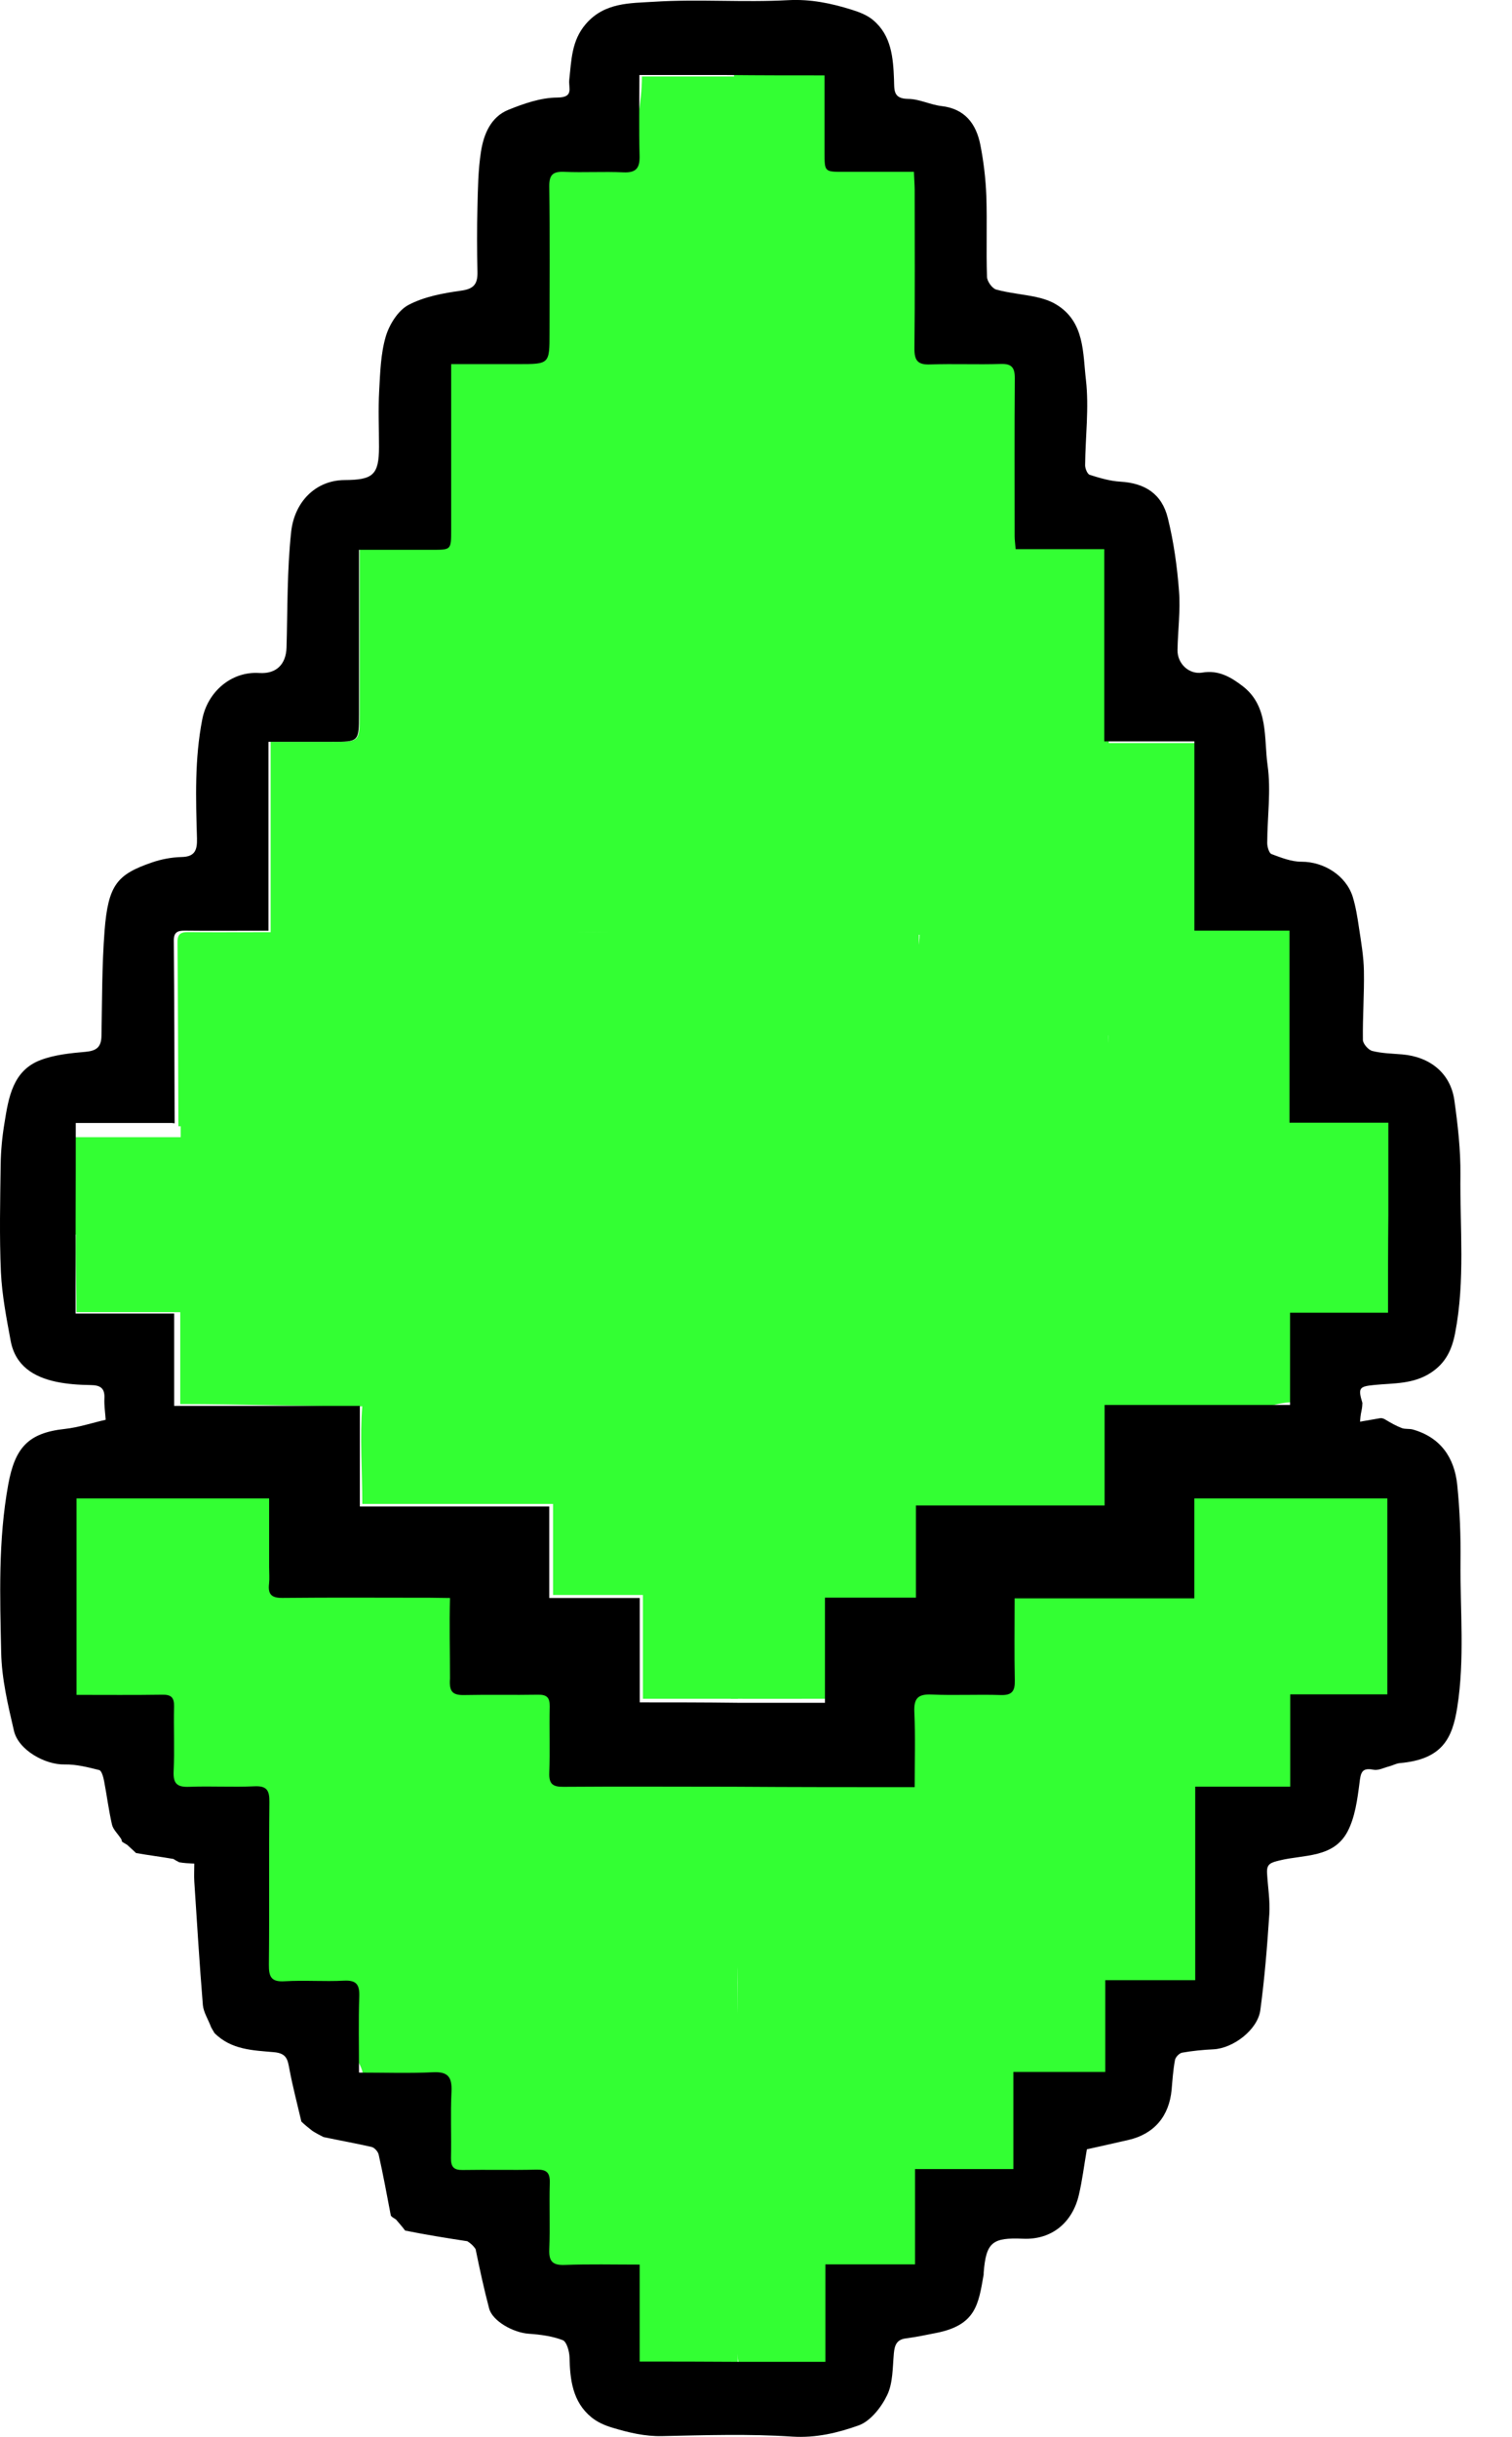 <svg viewBox="0 0 18 29" fill="none" xmlns="http://www.w3.org/2000/svg">
<path d="M0.773 14.693L0.873 13.533H2.207L2.32 14.693H0.773Z" fill="#33FF33"/>
<path d="M8.739 0.831C9.11 0.831 9.481 0.831 9.871 0.831C9.871 1.151 9.871 1.457 9.872 1.762C9.872 1.991 9.872 1.991 10.1 1.991C10.374 1.991 10.648 1.991 10.935 1.991C10.939 2.074 10.944 2.137 10.944 2.2C10.944 2.839 10.948 3.478 10.941 4.116C10.94 4.262 10.981 4.314 11.126 4.308C11.407 4.298 11.688 4.311 11.969 4.302C12.098 4.298 12.137 4.346 12.136 4.476C12.131 5.108 12.134 5.741 12.134 6.374C12.134 6.42 12.141 6.466 12.146 6.53C12.494 6.53 12.836 6.53 13.2 6.53C13.2 7.307 13.2 8.066 13.2 8.843C13.564 8.843 13.906 8.843 14.273 8.843C14.273 9.607 14.793 9.758 14.793 10.525C15.182 10.525 15.307 11.023 15.688 11.023C15.688 11.798 16.258 12.169 16.258 12.949C16.654 12.949 16.344 13.425 16.744 13.425C16.744 13.81 16.582 14.174 16.564 14.547C16.171 14.56 15.796 14.56 15.405 14.56C15.405 14.178 15.405 13.825 15.405 13.45C14.667 13.45 13.587 13.43 12.842 13.43C12.842 13.044 13.197 12.701 13.197 12.323C12.438 12.323 11.32 12.323 10.565 12.323C10.565 11.92 10.947 11.533 10.947 11.124C10.583 11.124 10.237 11.124 9.872 11.124C9.872 10.727 9.833 10.485 9.833 10.111C9.46 10.111 9.146 9.979 8.787 9.974C8.766 9.964 8.752 9.958 8.738 9.935C8.737 9.007 8.736 8.096 8.737 7.185C8.737 5.067 8.738 2.949 8.739 0.831Z" fill="#33FF33"/>
<path d="M8.781 0.91C8.796 3.025 8.944 5.096 8.943 7.208C8.943 8.117 8.958 9.005 8.943 9.931C8.592 9.949 8.323 10.523 7.967 10.523C7.967 10.923 7.967 10.852 7.967 11.217C7.937 11.229 7.519 11.091 7.509 11.091C7.3 11.093 7.092 11.094 6.883 11.095C6.51 11.095 6.748 11.922 6.748 12.308C6.748 12.577 6.51 12.018 6.51 12.308C5.753 12.308 4.561 14.417 3.821 14.417C3.821 14.739 4.276 12.931 4.287 13.23C4.292 13.383 4.234 13.424 4.102 13.422C3.442 13.414 2.783 13.409 2.124 13.403C2.121 12.672 2.119 11.941 2.113 11.209C2.113 11.111 2.159 11.092 2.239 11.093C2.499 11.096 2.758 11.094 3.018 11.094C3.079 11.094 3.14 11.094 3.222 11.094C3.222 10.339 3.222 9.599 3.222 8.828C3.482 8.828 3.722 8.828 3.962 8.828C4.282 8.828 4.282 8.828 4.282 8.492C4.282 7.908 4.282 7.324 4.282 6.74C4.282 6.676 4.282 6.613 4.282 6.524C4.581 6.524 4.861 6.524 5.141 6.524C5.362 6.524 5.362 6.524 5.362 6.286C5.362 5.696 5.362 5.107 5.362 4.517C5.362 4.453 5.362 4.389 5.362 4.297C5.634 4.297 5.891 4.297 6.149 4.297C6.514 4.297 6.514 4.296 6.514 3.919C6.514 3.335 6.518 2.751 6.511 2.167C6.509 2.023 6.554 1.985 6.685 1.99C6.916 2 7.148 1.984 7.379 1.996C7.531 2.003 7.573 1.942 7.569 1.79C7.56 1.479 7.642 1.249 7.642 0.91C7.992 0.91 8.781 0.91 8.781 0.91Z" fill="#33FF33"/>
<path d="M2.152 13.366C2.819 13.371 3.484 13.376 4.15 13.385C4.284 13.386 4.343 13.346 4.338 13.195C4.326 12.9 4.334 12.604 4.334 12.286C5.082 12.286 5.662 12.096 6.427 12.096C6.427 11.81 6.584 11.735 6.584 11.47C6.584 11.09 6.584 11.09 6.96 11.09C7.171 11.089 7.382 11.088 7.592 11.086C7.603 11.086 7.613 11.078 7.644 11.067C7.644 10.706 7.644 10.338 7.644 9.943C8.003 9.943 8.342 9.943 8.698 9.941C8.728 9.946 9.088 10.147 9.11 10.174C9.119 10.253 9.029 10.629 9.029 10.687C9.029 13.959 8.775 16.718 8.776 19.99C8.776 20.065 8.782 20.14 8.785 20.216C8.415 20.216 8.046 20.216 7.654 20.216C7.654 19.807 7.654 19.404 7.654 18.981C7.288 18.981 6.944 18.981 6.584 18.981C6.584 18.614 6.584 18.268 6.584 17.898C5.832 17.898 5.066 17.898 4.313 17.898C4.313 17.494 4.283 17.094 4.313 16.736C3.577 16.736 2.887 16.709 2.146 16.709C2.146 16.335 2.146 15.984 2.146 15.616C1.751 15.616 1.308 15.616 0.91 15.616C0.91 15.236 0.893 14.854 0.91 14.472C1.299 14.453 1.757 14.472 2.151 14.472C2.151 14.084 2.151 13.725 2.151 13.367C2.151 13.367 2.152 13.366 2.152 13.366Z" fill="#33FF33"/>
<path d="M8.699 20.216C8.681 20.138 8.7 20.043 8.7 19.967C8.369 16.669 8.785 13.428 8.785 10.149C8.374 10.149 8.784 10.033 8.781 9.958C9.133 9.941 9.486 9.941 9.86 9.941C9.86 10.309 10.326 10.131 10.326 10.521C10.693 10.521 10.574 11.069 10.939 11.069C10.939 11.472 10.939 11.854 10.939 12.251C11.696 12.251 12.435 12.251 13.196 12.251C13.196 12.623 13.196 12.98 13.196 13.361C13.944 13.361 14.669 13.361 15.411 13.361C15.411 13.731 15.411 14.078 15.411 14.455C15.802 14.455 16.179 14.455 16.571 14.458C16.587 14.833 16.749 15.27 16.749 15.659C16.36 15.659 16.415 16.321 16.017 16.321C16.017 16.691 15.417 16.315 15.417 16.686C14.675 16.686 14.242 17.564 13.497 17.564C13.497 17.969 13.171 17.661 13.171 18.061C12.413 18.061 11.706 18.2 10.951 18.2C10.951 18.566 11.464 18.681 11.464 19.056C11.097 19.056 11.423 19.139 11.058 19.139C11.058 19.56 9.866 20.216 9.866 20.216C9.511 20.216 9.057 20.218 8.699 20.216Z" fill="#33FF33"/>
<path d="M8.782 28.172C8.413 28.172 7.872 28.172 7.481 28.172C7.481 27.785 7.156 27.491 7.156 27.095C6.846 27.095 7.052 27.011 6.764 27.021C6.621 27.026 6.012 26.994 6.018 26.846C6.029 26.583 6.01 26.364 6.018 26.101C6.022 25.975 5.891 26.015 5.774 26.018C5.483 26.025 5.846 25.886 5.555 25.891C5.45 25.893 5.121 25.959 5.123 25.852C5.129 25.589 4.867 25.203 4.879 24.941C4.888 24.767 5.381 24.719 5.202 24.728C4.919 24.742 4.634 24.732 4.325 24.732C4.325 24.418 3.812 24.159 3.822 23.863C3.828 23.717 4.29 23.631 4.146 23.638C3.913 23.65 3.678 23.631 3.444 23.645C3.286 23.655 2.845 23.787 2.847 23.638C2.854 22.995 2.307 22.518 2.314 21.875C2.315 21.734 3.233 21.317 3.084 21.324C2.828 21.336 2.57 21.32 2.314 21.33C2.176 21.336 1.701 22.193 1.708 22.041C1.72 21.784 1.296 21.138 1.302 20.881C1.304 20.773 0.918 20.879 0.814 20.881C0.479 20.885 0.673 20.375 0.326 20.375C0.326 19.586 0.651 18.265 0.651 17.483C1.408 17.483 2.668 17.566 3.444 17.566C3.444 17.844 3.26 18.448 3.26 18.721C3.26 18.785 3.266 18.85 3.259 18.913C3.243 19.045 4.142 17.784 3.904 18.721C4.486 18.714 4.541 18.721 5.123 18.721C5.186 18.721 5.695 18.478 5.774 18.478C5.854 18.801 6.284 18.493 6.262 18.809C6.251 18.963 5.63 19.64 5.774 19.638C6.138 19.253 6.458 19.974 6.75 19.969C6.853 19.967 6.588 20.266 6.586 20.375C6.58 20.638 6.591 20.901 6.581 21.164C6.576 21.3 6.707 20.881 6.831 20.881C7.499 20.876 8.1 21.11 8.782 21.129C8.795 21.89 8.778 22.851 8.779 23.594C8.779 25.12 8.781 26.646 8.782 28.172Z" fill="#33FF33"/>
<path d="M8.799 28.171C8.617 27.012 8.78 25.118 8.78 23.592C8.78 22.85 8.614 21.307 8.617 20.549C9.326 20.533 9.756 21.129 10.487 21.129C10.487 20.814 10.581 20.756 10.569 20.466C10.562 20.302 10.735 19.879 10.894 19.886C11.17 19.898 11.431 19.712 11.707 19.72C11.839 19.724 11.547 19.765 11.544 19.637C11.538 19.317 11.788 19.146 11.788 18.809C12.51 18.809 12.932 18.229 13.658 18.229C13.658 17.826 13.983 17.882 13.983 17.483C14.767 17.483 15.817 17.4 16.585 17.4C16.585 18.176 16.585 19.442 16.585 20.23C16.203 20.23 15.825 20.23 15.424 20.23C15.424 20.601 15.424 20.953 15.424 21.328C15.035 21.328 14.67 21.328 14.288 21.328C14.288 22.101 14.288 22.854 14.288 23.631C13.924 23.631 13.577 23.631 13.212 23.631C13.212 24.003 13.212 24.351 13.212 24.723C12.841 24.723 12.488 24.723 12.113 24.723C12.113 25.116 12.113 25.488 12.113 25.878C11.714 25.878 11.336 25.878 10.936 25.878C10.936 26.263 10.936 26.628 10.936 27.012C10.572 27.012 10.228 27.012 9.864 27.012C9.864 27.401 9.864 27.772 9.864 28.172C9.501 28.172 9.158 28.172 8.799 28.171Z" fill="#33FF33"/>
<path d="M16.219 16.696C16.218 16.722 16.217 16.747 16.208 16.79C16.196 16.844 16.194 16.881 16.191 16.919C16.269 16.905 16.348 16.891 16.426 16.878C16.441 16.876 16.455 16.875 16.482 16.888C16.559 16.934 16.622 16.97 16.689 16.995C16.73 17.01 16.778 17 16.82 17.012C17.147 17.105 17.314 17.343 17.348 17.67C17.379 17.974 17.391 18.281 17.387 18.587C17.382 19.165 17.439 19.746 17.348 20.32C17.29 20.688 17.17 20.938 16.664 20.982C16.621 20.986 16.58 21.01 16.537 21.021C16.475 21.037 16.409 21.072 16.352 21.061C16.208 21.032 16.199 21.099 16.184 21.221C16.159 21.416 16.131 21.626 16.043 21.795C15.875 22.115 15.52 22.069 15.234 22.14C15.128 22.166 15.078 22.18 15.084 22.29C15.093 22.453 15.121 22.616 15.111 22.778C15.086 23.16 15.055 23.542 15.004 23.921C14.973 24.155 14.682 24.376 14.446 24.388C14.321 24.394 14.196 24.406 14.073 24.428C14.039 24.434 13.994 24.481 13.988 24.515C13.966 24.631 13.958 24.75 13.948 24.867C13.919 25.185 13.74 25.395 13.436 25.466C13.268 25.505 13.098 25.542 12.939 25.578C12.905 25.774 12.884 25.949 12.844 26.119C12.768 26.45 12.52 26.657 12.179 26.642C11.816 26.627 11.738 26.68 11.71 27.051C11.71 27.057 11.711 27.063 11.71 27.069C11.648 27.424 11.619 27.671 11.142 27.764C11.024 27.788 10.905 27.812 10.786 27.828C10.677 27.841 10.65 27.906 10.641 28.007C10.626 28.174 10.631 28.358 10.562 28.502C10.493 28.647 10.363 28.812 10.224 28.863C9.975 28.952 9.714 29.015 9.431 28.997C8.917 28.963 8.399 28.98 7.884 28.991C7.677 28.996 7.484 28.949 7.291 28.891C7.202 28.865 7.108 28.824 7.037 28.764C6.817 28.581 6.786 28.323 6.78 28.053C6.778 27.982 6.746 27.867 6.699 27.849C6.573 27.801 6.432 27.782 6.296 27.773C6.108 27.76 5.862 27.621 5.823 27.472C5.762 27.241 5.711 27.006 5.662 26.766C5.639 26.73 5.609 26.701 5.564 26.672C5.308 26.633 5.067 26.594 4.823 26.545C4.787 26.497 4.753 26.459 4.714 26.413C4.69 26.397 4.671 26.389 4.653 26.368C4.605 26.116 4.561 25.877 4.508 25.641C4.5 25.605 4.458 25.558 4.424 25.55C4.237 25.507 4.049 25.474 3.851 25.432C3.802 25.407 3.763 25.387 3.718 25.358C3.671 25.32 3.631 25.29 3.588 25.248C3.538 25.034 3.485 24.834 3.447 24.632C3.425 24.517 3.419 24.435 3.26 24.422C3.015 24.4 2.753 24.396 2.552 24.193C2.54 24.169 2.528 24.154 2.514 24.127C2.478 24.03 2.423 23.948 2.415 23.861C2.375 23.371 2.345 22.881 2.313 22.39C2.309 22.323 2.313 22.255 2.313 22.178C2.239 22.174 2.189 22.172 2.133 22.162C2.109 22.147 2.09 22.141 2.066 22.123C1.914 22.096 1.769 22.079 1.619 22.052C1.582 22.015 1.55 21.989 1.513 21.954C1.489 21.938 1.471 21.931 1.452 21.916C1.451 21.907 1.447 21.891 1.44 21.881C1.399 21.819 1.346 21.771 1.333 21.713C1.294 21.542 1.272 21.367 1.239 21.194C1.23 21.148 1.21 21.073 1.182 21.065C1.047 21.031 0.906 20.995 0.769 20.998C0.536 21.003 0.219 20.826 0.166 20.597C0.095 20.291 0.02 19.978 0.014 19.666C0 18.999 -0.023 18.332 0.098 17.667C0.178 17.231 0.333 17.052 0.772 17.005C0.936 16.987 1.097 16.933 1.258 16.896C1.252 16.804 1.239 16.723 1.243 16.643C1.25 16.517 1.192 16.484 1.077 16.483C0.941 16.481 0.802 16.472 0.669 16.444C0.402 16.387 0.183 16.255 0.127 15.957C0.077 15.687 0.024 15.415 0.011 15.142C-0.008 14.715 0.002 14.287 0.008 13.86C0.01 13.695 0.026 13.528 0.053 13.366C0.102 13.06 0.152 12.739 0.486 12.614C0.654 12.551 0.841 12.533 1.02 12.517C1.149 12.505 1.206 12.461 1.208 12.326C1.216 11.909 1.213 11.491 1.245 11.075C1.288 10.528 1.396 10.406 1.808 10.264C1.92 10.225 2.043 10.202 2.162 10.199C2.321 10.196 2.349 10.116 2.345 9.976C2.331 9.503 2.316 9.031 2.408 8.56C2.471 8.235 2.752 7.987 3.087 8.009C3.288 8.022 3.405 7.907 3.411 7.706C3.424 7.247 3.417 6.786 3.466 6.331C3.504 5.976 3.754 5.716 4.101 5.713C4.438 5.711 4.512 5.655 4.512 5.318C4.512 5.096 4.502 4.873 4.514 4.651C4.526 4.435 4.532 4.211 4.592 4.006C4.634 3.863 4.738 3.696 4.861 3.63C5.049 3.53 5.275 3.489 5.49 3.459C5.641 3.438 5.687 3.38 5.684 3.237C5.678 2.979 5.677 2.721 5.684 2.464C5.689 2.246 5.692 2.025 5.725 1.81C5.757 1.599 5.842 1.392 6.052 1.307C6.237 1.232 6.439 1.162 6.633 1.161C6.836 1.16 6.766 1.05 6.777 0.949C6.803 0.718 6.803 0.485 6.973 0.287C7.196 0.026 7.504 0.039 7.783 0.021C8.314 -0.013 8.851 0.031 9.383 0.002C9.651 -0.012 9.895 0.039 10.141 0.116C10.23 0.144 10.325 0.18 10.395 0.24C10.612 0.422 10.633 0.687 10.643 0.947C10.647 1.072 10.631 1.175 10.812 1.177C10.943 1.178 11.073 1.246 11.206 1.262C11.484 1.293 11.621 1.47 11.671 1.725C11.71 1.923 11.734 2.127 11.742 2.329C11.753 2.651 11.739 2.973 11.75 3.295C11.751 3.348 11.812 3.433 11.86 3.446C12.016 3.489 12.18 3.501 12.34 3.536C12.422 3.554 12.507 3.582 12.578 3.626C12.915 3.832 12.89 4.204 12.928 4.523C12.966 4.856 12.921 5.199 12.918 5.537C12.918 5.576 12.945 5.642 12.973 5.651C13.091 5.688 13.214 5.725 13.337 5.732C13.628 5.749 13.832 5.875 13.903 6.167C13.973 6.45 14.014 6.744 14.036 7.036C14.054 7.267 14.022 7.502 14.018 7.735C14.015 7.899 14.157 8.031 14.314 8.004C14.507 7.971 14.656 8.059 14.797 8.168C15.105 8.408 15.045 8.783 15.09 9.105C15.133 9.408 15.087 9.723 15.086 10.033C15.086 10.078 15.108 10.153 15.137 10.164C15.253 10.207 15.376 10.256 15.496 10.255C15.759 10.255 16.024 10.418 16.104 10.673C16.14 10.791 16.16 10.916 16.178 11.039C16.204 11.21 16.234 11.382 16.237 11.554C16.242 11.828 16.221 12.102 16.225 12.376C16.226 12.422 16.29 12.495 16.337 12.507C16.452 12.536 16.574 12.538 16.693 12.548C17.021 12.576 17.268 12.769 17.314 13.095C17.355 13.388 17.389 13.686 17.386 13.981C17.379 14.609 17.444 15.239 17.323 15.864C17.285 16.061 17.212 16.219 17.036 16.335C16.824 16.475 16.589 16.459 16.36 16.482C16.183 16.5 16.164 16.515 16.219 16.696ZM8.721 21.263C8.05 21.263 7.379 21.259 6.708 21.264C6.583 21.265 6.534 21.233 6.539 21.098C6.549 20.835 6.538 20.571 6.544 20.308C6.546 20.2 6.508 20.166 6.404 20.168C6.112 20.173 5.819 20.166 5.527 20.172C5.383 20.175 5.346 20.128 5.357 19.974C5.357 19.637 5.348 19.349 5.357 19.017C5.278 19.017 5.184 19.014 5.121 19.014C4.536 19.014 3.951 19.01 3.367 19.016C3.238 19.018 3.187 18.979 3.203 18.847C3.21 18.784 3.204 18.719 3.204 18.654C3.204 18.382 3.204 18.109 3.204 17.832C2.425 17.832 1.671 17.832 0.911 17.832C0.911 18.613 0.911 19.381 0.911 20.17C1.259 20.17 1.596 20.173 1.933 20.168C2.037 20.166 2.075 20.201 2.072 20.309C2.066 20.566 2.079 20.824 2.067 21.081C2.06 21.233 2.115 21.269 2.254 21.264C2.512 21.254 2.77 21.27 3.028 21.258C3.177 21.251 3.209 21.306 3.207 21.448C3.2 22.091 3.208 22.735 3.201 23.378C3.199 23.527 3.23 23.588 3.389 23.578C3.623 23.564 3.86 23.583 4.094 23.571C4.238 23.564 4.282 23.612 4.277 23.758C4.267 24.054 4.274 24.351 4.274 24.665C4.584 24.665 4.87 24.675 5.155 24.661C5.334 24.652 5.383 24.719 5.375 24.892C5.362 25.155 5.375 25.419 5.369 25.682C5.367 25.789 5.404 25.826 5.508 25.824C5.801 25.819 6.094 25.827 6.386 25.82C6.504 25.817 6.549 25.852 6.545 25.978C6.537 26.241 6.55 26.504 6.539 26.767C6.533 26.914 6.58 26.959 6.723 26.954C7.013 26.943 7.303 26.95 7.615 26.95C7.615 27.347 7.615 27.718 7.615 28.104C8.007 28.104 8.379 28.104 8.782 28.107C9.123 28.107 9.464 28.107 9.826 28.107C9.826 27.707 9.826 27.336 9.826 26.947C10.188 26.947 10.53 26.947 10.893 26.947C10.893 26.563 10.893 26.198 10.893 25.813C11.291 25.813 11.667 25.813 12.064 25.813C12.064 25.422 12.064 25.051 12.064 24.657C12.437 24.657 12.789 24.657 13.158 24.657C13.158 24.286 13.158 23.937 13.158 23.565C13.521 23.565 13.867 23.565 14.229 23.565C14.229 22.788 14.229 22.036 14.229 21.262C14.609 21.262 14.973 21.262 15.36 21.262C15.36 20.888 15.36 20.535 15.36 20.164C15.76 20.164 16.136 20.164 16.516 20.164C16.516 19.376 16.516 18.608 16.516 17.832C15.751 17.832 14.997 17.832 14.218 17.832C14.218 18.231 14.218 18.618 14.218 19.021C13.495 19.021 12.797 19.021 12.079 19.021C12.079 19.358 12.074 19.678 12.081 19.998C12.084 20.125 12.047 20.176 11.915 20.172C11.64 20.163 11.364 20.178 11.09 20.166C10.931 20.159 10.878 20.209 10.885 20.372C10.898 20.662 10.889 20.953 10.889 21.268C10.161 21.268 9.457 21.268 8.721 21.263ZM2.045 13.364C1.669 13.364 1.294 13.364 0.902 13.364C0.902 13.752 0.902 14.118 0.9 14.517C0.9 14.883 0.9 15.249 0.9 15.632C1.3 15.632 1.676 15.632 2.073 15.632C2.073 16.002 2.073 16.355 2.073 16.731C2.819 16.731 3.543 16.731 4.284 16.731C4.284 17.138 4.284 17.521 4.284 17.928C5.042 17.928 5.783 17.928 6.539 17.928C6.539 18.3 6.539 18.648 6.539 19.017C6.901 19.017 7.248 19.017 7.616 19.017C7.616 19.443 7.616 19.849 7.616 20.259C8.01 20.259 8.382 20.259 8.785 20.264C9.126 20.264 9.467 20.264 9.821 20.264C9.821 19.837 9.821 19.436 9.821 19.013C10.186 19.013 10.537 19.013 10.904 19.013C10.904 18.637 10.904 18.283 10.904 17.916C11.657 17.916 12.394 17.916 13.15 17.916C13.15 17.514 13.15 17.126 13.15 16.72C13.894 16.72 14.618 16.72 15.358 16.72C15.358 16.347 15.358 15.993 15.358 15.622C15.755 15.622 16.136 15.622 16.524 15.622C16.524 15.232 16.524 14.858 16.528 14.452C16.528 14.097 16.528 13.742 16.528 13.361C16.128 13.361 15.748 13.361 15.351 13.361C15.351 12.589 15.351 11.843 15.351 11.075C14.971 11.075 14.607 11.075 14.219 11.075C14.219 10.316 14.219 9.578 14.219 8.823C13.851 8.823 13.51 8.823 13.146 8.823C13.146 8.054 13.146 7.303 13.146 6.535C12.781 6.535 12.44 6.535 12.091 6.535C12.086 6.472 12.079 6.426 12.079 6.381C12.079 5.755 12.076 5.129 12.081 4.503C12.082 4.374 12.043 4.327 11.914 4.331C11.633 4.34 11.351 4.327 11.071 4.337C10.926 4.342 10.885 4.291 10.886 4.147C10.893 3.515 10.889 2.884 10.889 2.252C10.888 2.189 10.883 2.127 10.88 2.045C10.592 2.045 10.319 2.045 10.045 2.045C9.816 2.045 9.816 2.045 9.816 1.819C9.816 1.516 9.816 1.214 9.816 0.897C9.425 0.897 9.054 0.897 8.651 0.893C8.309 0.893 7.967 0.893 7.612 0.893C7.612 1.229 7.605 1.538 7.614 1.847C7.619 1.998 7.576 2.058 7.421 2.051C7.186 2.04 6.951 2.055 6.716 2.045C6.583 2.04 6.537 2.078 6.539 2.221C6.547 2.8 6.542 3.379 6.542 3.959C6.542 4.333 6.542 4.333 6.171 4.333C5.91 4.333 5.648 4.333 5.371 4.333C5.371 4.425 5.371 4.488 5.371 4.552C5.371 5.137 5.371 5.722 5.371 6.307C5.371 6.543 5.371 6.543 5.147 6.543C4.862 6.543 4.577 6.543 4.274 6.543C4.274 6.631 4.274 6.694 4.274 6.757C4.274 7.336 4.274 7.916 4.274 8.495C4.274 8.828 4.274 8.828 3.949 8.828C3.704 8.828 3.461 8.828 3.196 8.828C3.196 9.594 3.196 10.328 3.196 11.076C3.113 11.076 3.051 11.076 2.989 11.076C2.725 11.076 2.461 11.078 2.197 11.075C2.116 11.075 2.069 11.093 2.069 11.191C2.075 11.916 2.077 12.642 2.079 13.368C2.079 13.368 2.078 13.368 2.045 13.364Z" fill="black"/>
</svg>
